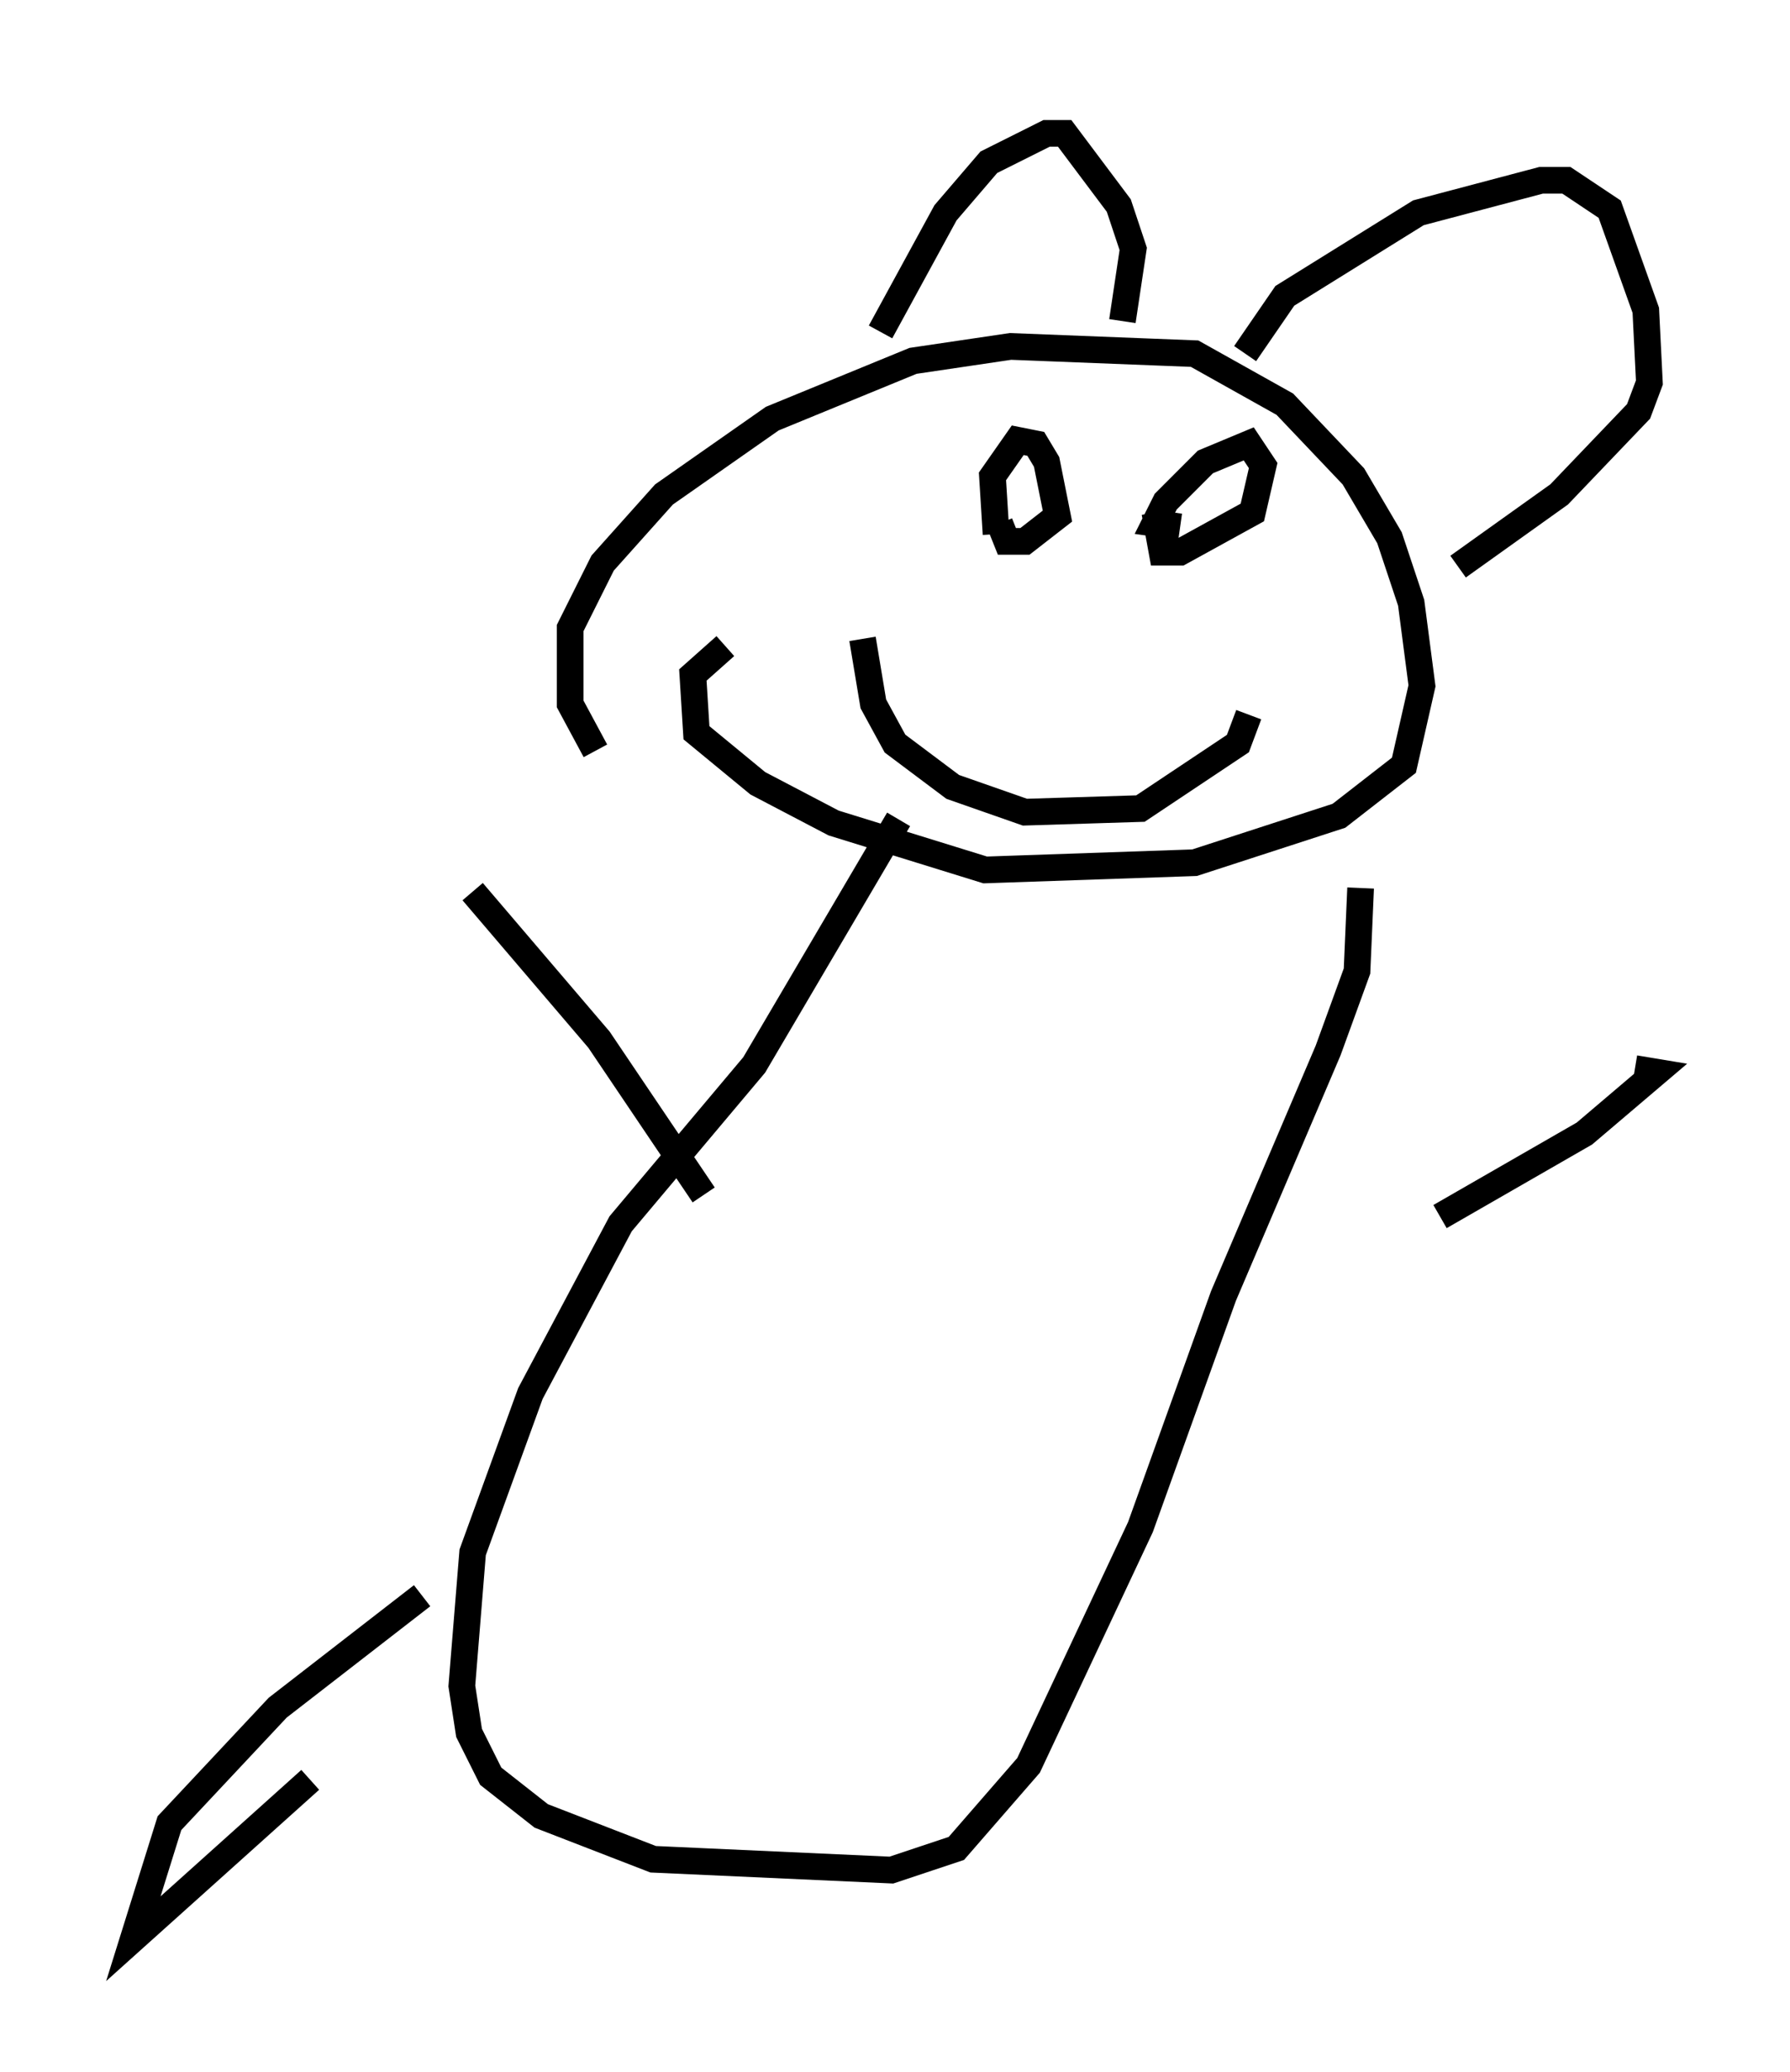 <?xml version="1.0" encoding="utf-8" ?>
<svg baseProfile="full" height="77.658" version="1.1" width="67.104" xmlns="http://www.w3.org/2000/svg" xmlns:ev="http://www.w3.org/2001/xml-events" xmlns:xlink="http://www.w3.org/1999/xlink"><defs /><rect fill="white" height="77.658" width="67.104" x="0" y="0" /><path d="M29.222, 27.733 m-6.901, 0.406 l-0.947, -1.759 0.0, -2.842 l1.218, -2.436 2.3, -2.571 l4.059, -2.842 5.277, -2.165 l3.654, -0.541 6.901, 0.271 l3.383, 1.894 2.571, 2.706 l1.353, 2.3 0.812, 2.436 l0.406, 3.112 -0.677, 2.977 l-2.436, 1.894 -5.413, 1.759 l-7.848, 0.271 -5.683, -1.759 l-2.842, -1.488 -2.3, -1.894 l-0.135, -2.165 1.218, -1.083 m5.142, -0.271 l0.406, 2.436 0.812, 1.488 l2.165, 1.624 2.706, 0.947 l4.33, -0.135 3.654, -2.436 l0.406, -1.083 m-8.931, -7.713 l0.0, 0.0 m6.766, -0.947 l0.0, 0.0 m-7.307, 1.894 l-0.135, -2.165 0.947, -1.353 l0.677, 0.135 0.406, 0.677 l0.406, 2.03 -1.218, 0.947 l-0.677, 0.0 -0.271, -0.677 m6.766, 0.135 l-0.947, -0.135 0.406, -0.812 l1.488, -1.488 1.624, -0.677 l0.541, 0.812 -0.406, 1.759 l-2.706, 1.488 -0.677, 0.0 l-0.271, -1.488 m-10.284, -6.766 l2.436, -4.465 1.624, -1.894 l2.165, -1.083 0.677, 0.0 l2.03, 2.706 0.541, 1.624 l-0.406, 2.706 m4.601, 1.218 l1.488, -2.165 5.007, -3.112 l4.601, -1.218 0.947, 0.0 l1.624, 1.083 1.353, 3.789 l0.135, 2.706 -0.406, 1.083 l-2.977, 3.112 -3.789, 2.706 m-20.974, 9.472 l-5.413, 9.202 -5.007, 5.954 l-3.383, 6.36 -2.165, 5.954 l-0.406, 5.007 0.271, 1.759 l0.812, 1.624 1.894, 1.488 l4.195, 1.624 8.931, 0.406 l2.436, -0.812 2.706, -3.112 l4.195, -8.931 3.112, -8.66 l3.924, -9.202 1.083, -2.977 l0.135, -3.112 m2.977, 12.314 l5.413, -3.112 2.706, -2.3 l-0.812, -0.135 m-43.572, -6.631 l4.736, 5.548 3.924, 5.819 m-10.555, 15.02 l-5.413, 4.195 -4.059, 4.33 l-1.353, 4.33 6.631, -5.954 " fill="none" stroke="black" stroke-width="1" /></svg>